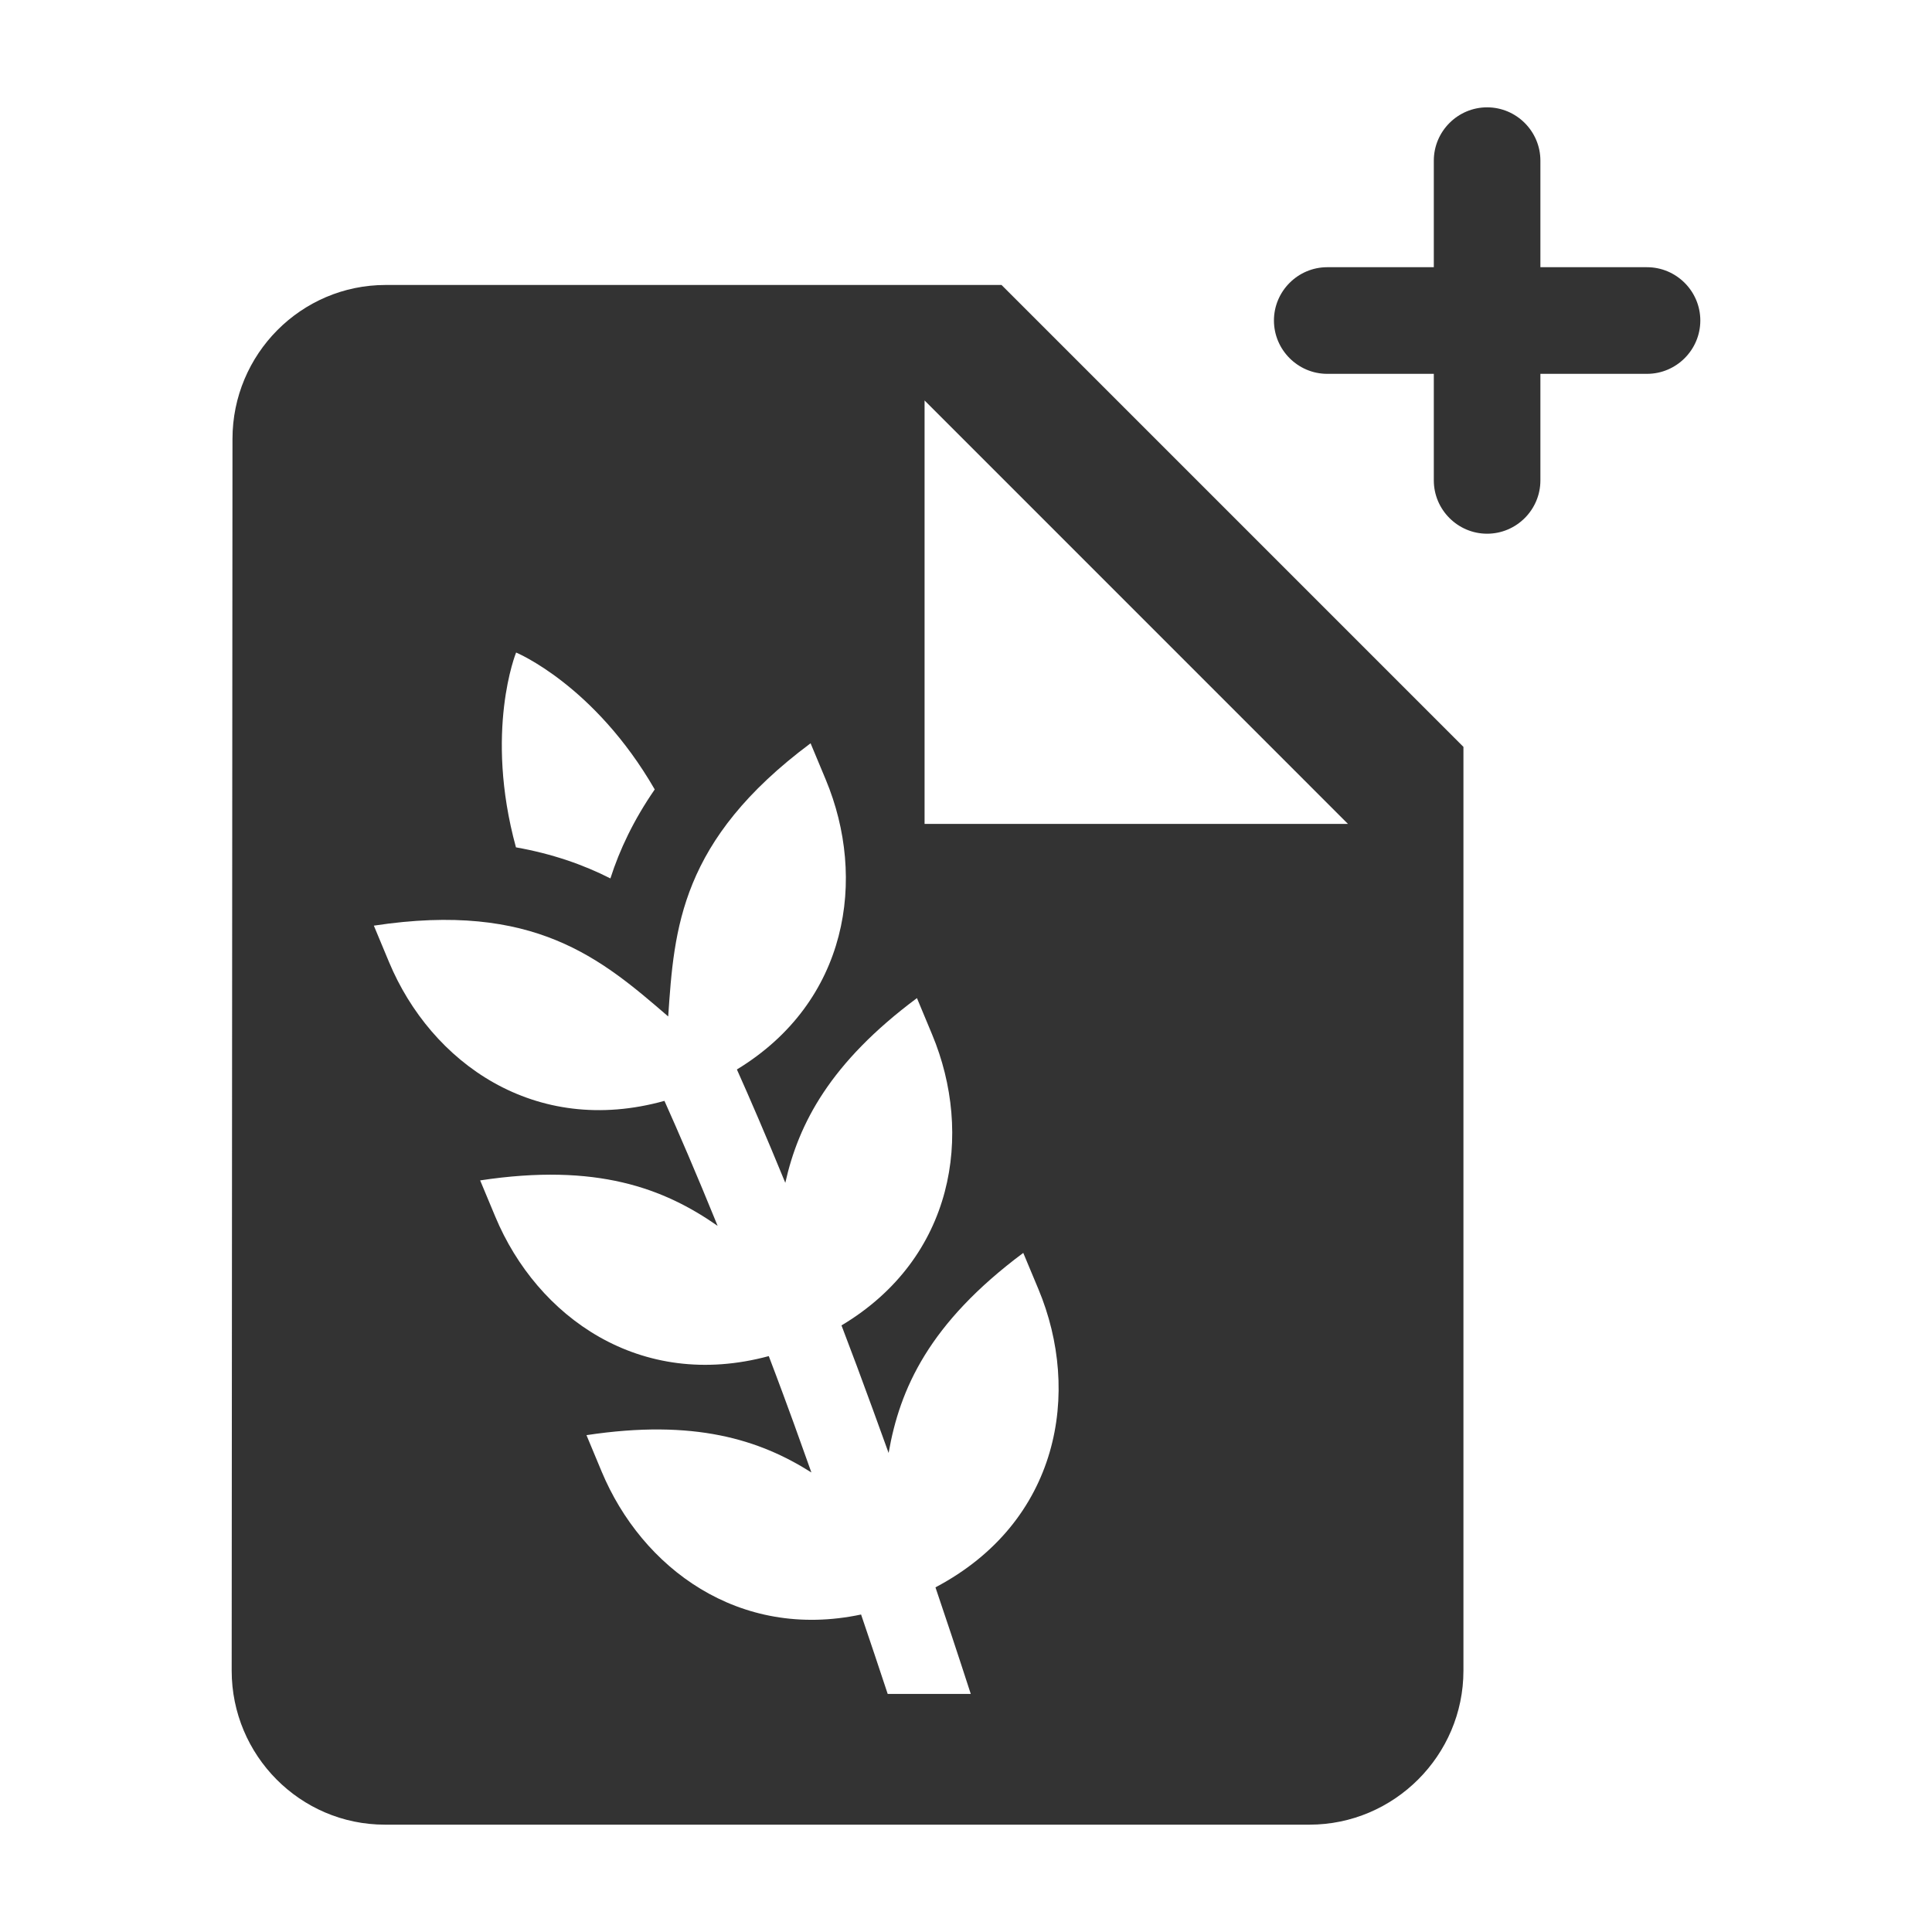 <svg width="36" height="36" viewBox="0 0 36 36" fill="none" xmlns="http://www.w3.org/2000/svg">
<path d="M27.71 9.945C27.164 9.945 26.717 9.498 26.717 8.952V6.966H24.731C24.185 6.966 23.738 6.519 23.738 5.972C23.738 5.426 24.185 4.979 24.731 4.979H26.717V2.993C26.717 2.447 27.164 2 27.71 2C28.257 2 28.703 2.447 28.703 2.993V4.979H30.69C31.236 4.979 31.683 5.426 31.683 5.972C31.683 6.519 31.236 6.966 30.69 6.966H28.703V8.952C28.703 9.498 28.257 9.945 27.71 9.945Z" fill="#333333"/>
<path fill-rule="evenodd" clip-rule="evenodd" d="M7.186 5.31H18.662L27.269 13.917V31.131C27.269 32.709 25.978 34 24.4 34H7.172C5.594 34 4.317 32.709 4.317 31.131L4.332 8.179C4.332 6.601 5.608 5.31 7.186 5.31ZM17.228 15.352V7.462L25.117 15.352H17.228ZM17.431 29.578C19.746 28.356 20.15 25.939 19.35 24.023L19.067 23.346C17.309 24.657 16.766 25.878 16.558 27.074C16.364 26.537 16.169 25.999 15.97 25.465C15.871 25.2 15.775 24.946 15.68 24.697C17.786 23.439 18.141 21.126 17.369 19.277L17.086 18.598C15.467 19.804 14.88 20.935 14.633 22.04C14.271 21.158 13.968 20.457 13.731 19.928C15.808 18.666 16.155 16.368 15.387 14.528L15.104 13.85C12.674 15.661 12.562 17.301 12.451 18.94C11.206 17.867 9.961 16.793 6.966 17.248L7.249 17.927C8.031 19.799 9.963 21.187 12.381 20.513C12.634 21.077 12.968 21.849 13.372 22.842C12.373 22.145 11.124 21.665 8.947 21.995L9.23 22.673C10.008 24.536 11.924 25.918 14.325 25.269L14.361 25.364L14.461 25.628L14.592 25.979C14.724 26.332 14.851 26.687 14.978 27.043L15.119 27.437C14.156 26.827 12.941 26.437 10.928 26.742L11.211 27.421C11.961 29.216 13.767 30.567 16.045 30.084C16.213 30.578 16.378 31.071 16.541 31.564H18.089C17.97 31.196 17.85 30.832 17.733 30.478C17.63 30.169 17.529 29.868 17.431 29.578ZM11.374 16.368C11.546 15.83 11.81 15.275 12.2 14.71C11.075 12.762 9.617 12.159 9.617 12.159C9.617 12.159 9.02 13.62 9.614 15.789C10.29 15.909 10.87 16.112 11.374 16.368Z" fill="#333333"/>
</svg>
